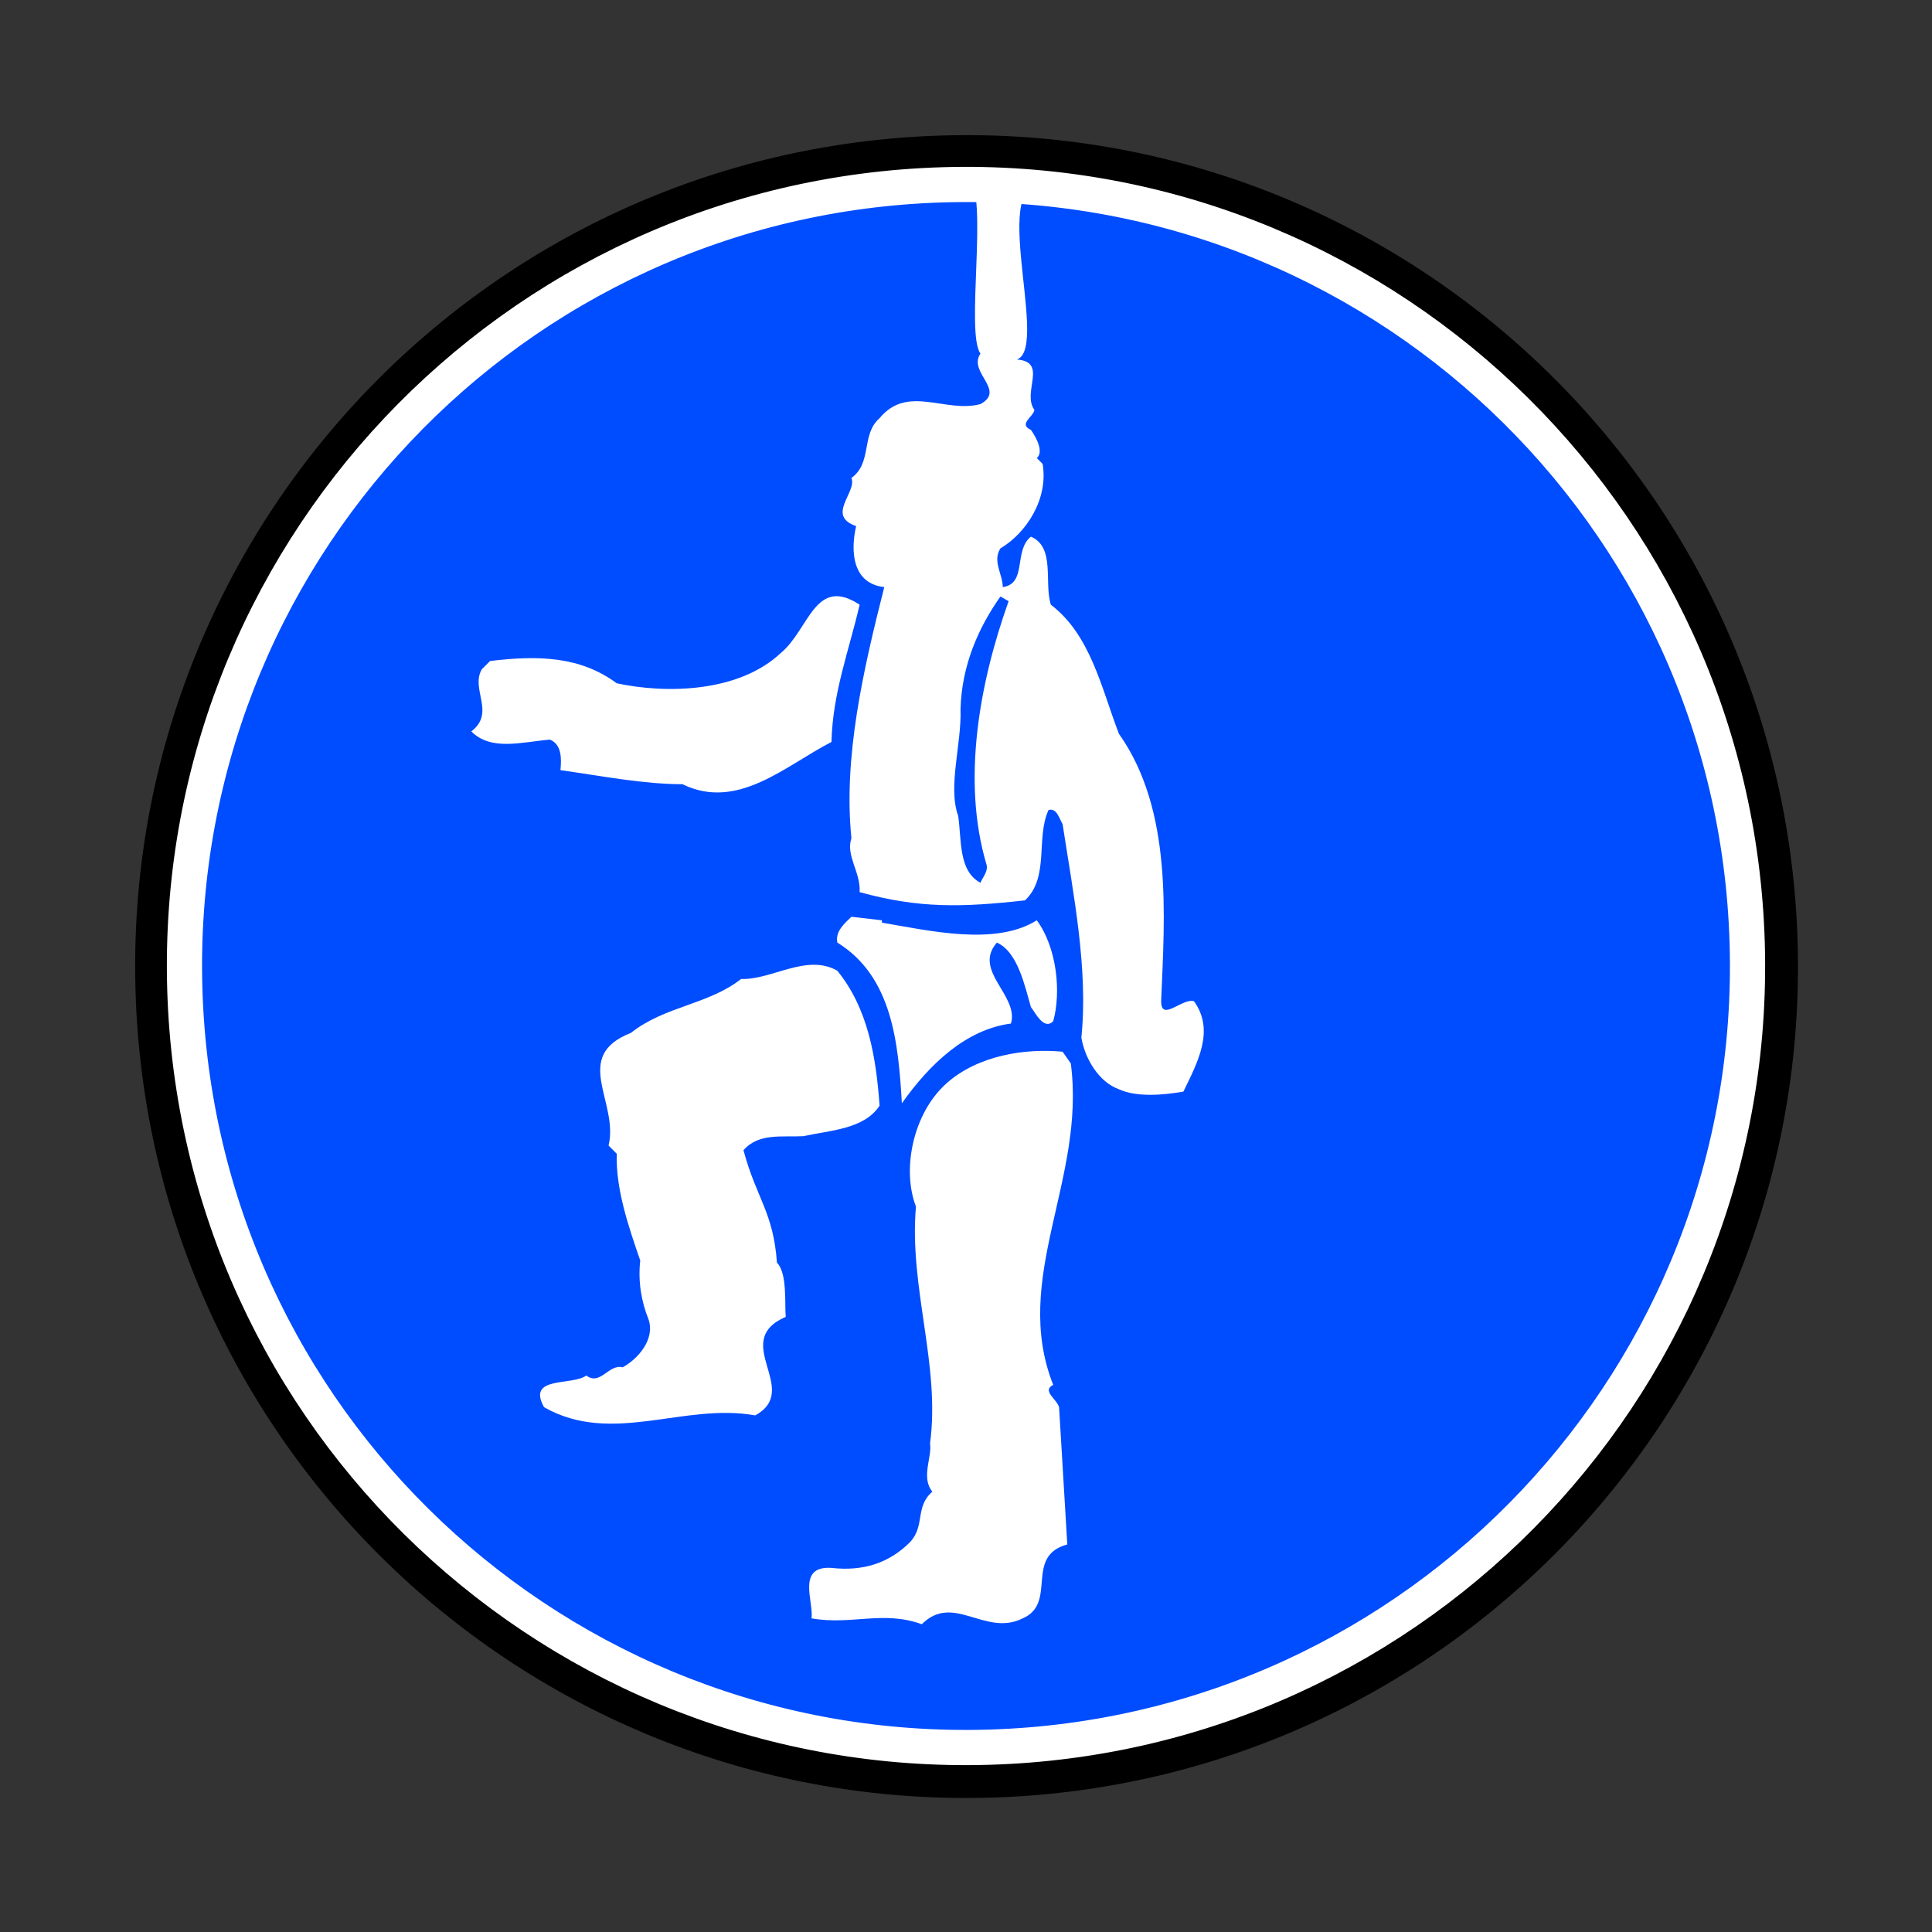 <?xml version="1.0" encoding="UTF-8" standalone="no"?>
<!DOCTYPE svg PUBLIC "-//W3C//DTD SVG 20010904//EN"
"http://www.w3.org/TR/2001/REC-SVG-20010904/DTD/svg10.dtd">
<svg height="164.675" id="svg1" inkscape:version="0.40" sodipodi:docbase="/mnt/donnees/09-Mes_images/Travaux/Travaux vectoriel/pictogrammes/sécu SVG/Obligation" sodipodi:docname="ProtectionObligatoireContreChutes.svg" sodipodi:version="0.32" width="164.675" xmlns="http://www.w3.org/2000/svg" xmlns:cc="http://web.resource.org/cc/" xmlns:dc="http://purl.org/dc/elements/1.1/" xmlns:inkscape="http://www.inkscape.org/namespaces/inkscape" xmlns:rdf="http://www.w3.org/1999/02/22-rdf-syntax-ns#" xmlns:sodipodi="http://sodipodi.sourceforge.net/DTD/sodipodi-0.dtd" xmlns:xlink="http://www.w3.org/1999/xlink">
  <rect width="100%" height="100%" fill="#333333" stroke="none"/>
  <sodipodi:namedview bordercolor="#666666" borderopacity="1.0" id="base" inkscape:current-layer="svg1" inkscape:cx="65.870001" inkscape:cy="65.870001" inkscape:pageopacity="0.0" inkscape:pageshadow="2" inkscape:window-height="1121" inkscape:window-width="1590" inkscape:window-x="0" inkscape:window-y="0" inkscape:zoom="7.1580384" pagecolor="#ffffff"/>
  <defs id="defs2">
    <marker id="ArrowEnd" markerHeight="3" markerUnits="strokeWidth" markerWidth="4" orient="auto" refX="0" refY="5" viewBox="0 0 10 10">
      <path d="M 0 0 L 10 5 L 0 10 z" id="path4"/>
    </marker>
    <marker id="ArrowStart" markerHeight="3" markerUnits="strokeWidth" markerWidth="4" orient="auto" refX="10" refY="5" viewBox="0 0 10 10">
      <path d="M 10 0 L 0 5 L 10 10 z" id="path6"/>
    </marker>
  </defs>
  <g id="g7">
    <path d="M 84.463 153.222C 123.584 152.076 154.369 119.431 153.222 80.31C 152.076 41.189 119.431 10.404 80.31 11.55C 41.189 12.697 10.404 45.341 11.551 84.462C 12.697 123.583 45.342 154.369 84.463 153.222z" id="path8" style="stroke:none; fill:#000000"/>
    <path d="M 84.289 148.923C 121.063 147.846 150.001 117.16 148.923 80.386C 147.846 43.612 117.16 14.674 80.386 15.752C 43.612 16.83 14.674 47.515 15.752 84.289C 16.829 121.063 47.515 150.001 84.289 148.923z" id="path9" style="stroke:#ffffff; stroke-width:3; fill:#004cff"/>
  </g>
  <g id="g10">
    <path d="M 82.571,14.942 C 84.271,16.842 82.271,28.342 83.571,30.142 C 82.471,31.742 85.771,33.242 83.571,34.442 C 80.571,35.242 77.371,32.742 74.971,35.642 C 73.371,37.042 74.371,39.442 72.571,40.742 C 73.071,41.942 70.371,43.942 72.971,44.842 C 72.471,47.042 72.671,49.742 75.371,50.042 C 73.571,57.142 71.871,64.542 72.571,71.442 C 72.071,72.942 73.371,74.342 73.271,76.042 C 78.371,77.442 81.971,77.342 87.371,76.742 C 89.471,74.742 88.271,71.442 89.371,69.042 C 90.071,68.842 90.271,69.742 90.571,70.242 C 91.471,76.142 92.771,82.542 92.171,88.442 C 92.471,90.242 93.671,92.242 95.371,92.842 C 96.871,93.542 99.171,93.342 100.871,93.042 C 102.071,90.542 103.571,87.842 101.771,85.342 C 100.771,85.042 98.971,87.142 98.971,85.342 C 99.271,78.042 99.971,69.042 95.371,62.542 C 93.871,58.642 92.971,54.142 89.571,51.542 C 88.971,49.642 89.971,46.642 87.871,45.742 C 86.371,46.942 87.571,49.742 85.471,50.042 C 85.471,48.942 84.571,47.842 85.271,46.742 C 87.471,45.442 89.371,42.542 88.871,39.542 L 88.371,39.042 C 88.971,38.542 88.371,37.342 87.871,36.642 C 86.771,36.142 88.071,35.542 88.171,34.942 C 87.071,33.442 89.371,30.842 86.671,30.642 C 89.671,29.642 83.471,13.142 90.071,16.142 L 82.571,14.942 z " id="path11" style="fill:#ffffff;stroke:none"/>
    <path d="M 73.271,51.542 C 72.371,55.442 70.971,59.042 70.871,63.242 C 66.971,65.242 62.871,69.142 58.171,66.842 C 54.871,66.842 51.271,66.142 47.771,65.642 C 47.871,64.642 47.871,63.442 46.871,63.042 C 44.471,63.242 41.871,64.042 40.171,62.342 C 42.271,60.742 40.071,58.742 41.071,57.042 L 41.771,56.342 C 45.871,55.842 49.471,55.942 52.571,58.242 C 56.771,59.142 62.971,59.042 66.571,55.642 C 68.971,53.642 69.471,49.042 73.271,51.542 z " id="path12" style="fill:#ffffff;stroke:none"/>
    <path d="M 85.971,51.242 C 83.471,58.242 81.971,66.542 84.071,73.642 C 84.271,74.242 83.771,74.742 83.571,75.242 C 81.671,74.242 81.971,71.542 81.671,69.542 C 80.771,67.042 81.971,63.442 81.871,60.442 C 81.971,56.742 83.371,53.542 85.271,50.842 L 85.971,51.242 z " id="path13" style="fill:#004cff;stroke:none"/>
    <path d="M 75.171,78.642 C 79.271,79.342 84.871,80.642 88.371,78.442 C 90.071,80.742 90.471,84.542 89.771,87.042 C 88.971,87.842 88.271,86.342 87.871,85.842 C 87.371,84.142 86.771,81.142 84.971,80.342 C 82.871,82.742 86.871,84.842 86.171,87.242 C 82.371,87.742 79.271,90.642 76.871,94.042 C 76.571,88.942 76.071,83.242 71.371,80.342 C 71.171,79.342 72.071,78.642 72.571,78.142 L 75.171,78.442 L 75.171,78.642 z " id="path14" style="fill:#ffffff;stroke:none"/>
    <path d="M 74.971,94.242 C 73.671,96.242 70.771,96.342 68.471,96.842 C 66.671,96.942 64.671,96.542 63.371,98.042 C 64.471,102.142 65.922,103.32 66.222,107.62 C 67.122,108.52 66.871,111.142 66.971,112.242 C 62.171,114.342 68.371,118.442 64.371,120.642 C 58.271,119.542 52.171,123.242 46.371,119.942 C 44.871,117.242 48.771,118.142 49.971,117.242 C 51.171,118.142 51.871,116.242 53.071,116.542 C 54.371,115.842 55.871,114.142 55.271,112.442 C 54.671,110.942 54.371,109.242 54.571,107.442 C 53.571,104.542 52.471,101.342 52.571,98.342 L 51.871,97.642 C 52.771,93.942 48.671,90.042 53.771,88.042 C 56.671,85.742 60.371,85.642 63.171,83.442 C 65.771,83.542 68.771,81.242 71.371,82.742 C 73.971,85.942 74.671,90.042 74.971,94.242 z " id="path15" sodipodi:nodetypes="ccccccccccccccccc" style="fill:#ffffff;stroke:none"/>
    <path d="M 91.271,90.642 C 92.571,100.542 86.171,108.942 89.771,118.042 C 88.771,118.542 90.071,119.242 90.271,119.942 L 90.971,131.642 C 87.271,132.642 90.171,136.642 87.171,137.942 C 83.971,139.542 81.271,135.742 78.571,138.442 C 75.271,137.242 72.571,138.542 69.171,137.942 C 69.371,136.542 67.871,133.442 70.871,133.642 C 73.571,133.942 75.771,133.242 77.571,131.442 C 78.871,130.042 77.971,128.442 79.471,127.142 C 78.471,125.942 79.471,124.142 79.271,123.042 C 80.171,116.342 77.471,109.742 78.071,102.842 C 76.871,99.742 77.771,94.942 80.671,92.342 C 83.371,89.942 87.371,89.342 90.571,89.642 L 91.271,90.642 z " id="path16" style="fill:#ffffff;stroke:none"/>
  </g>
</svg>
